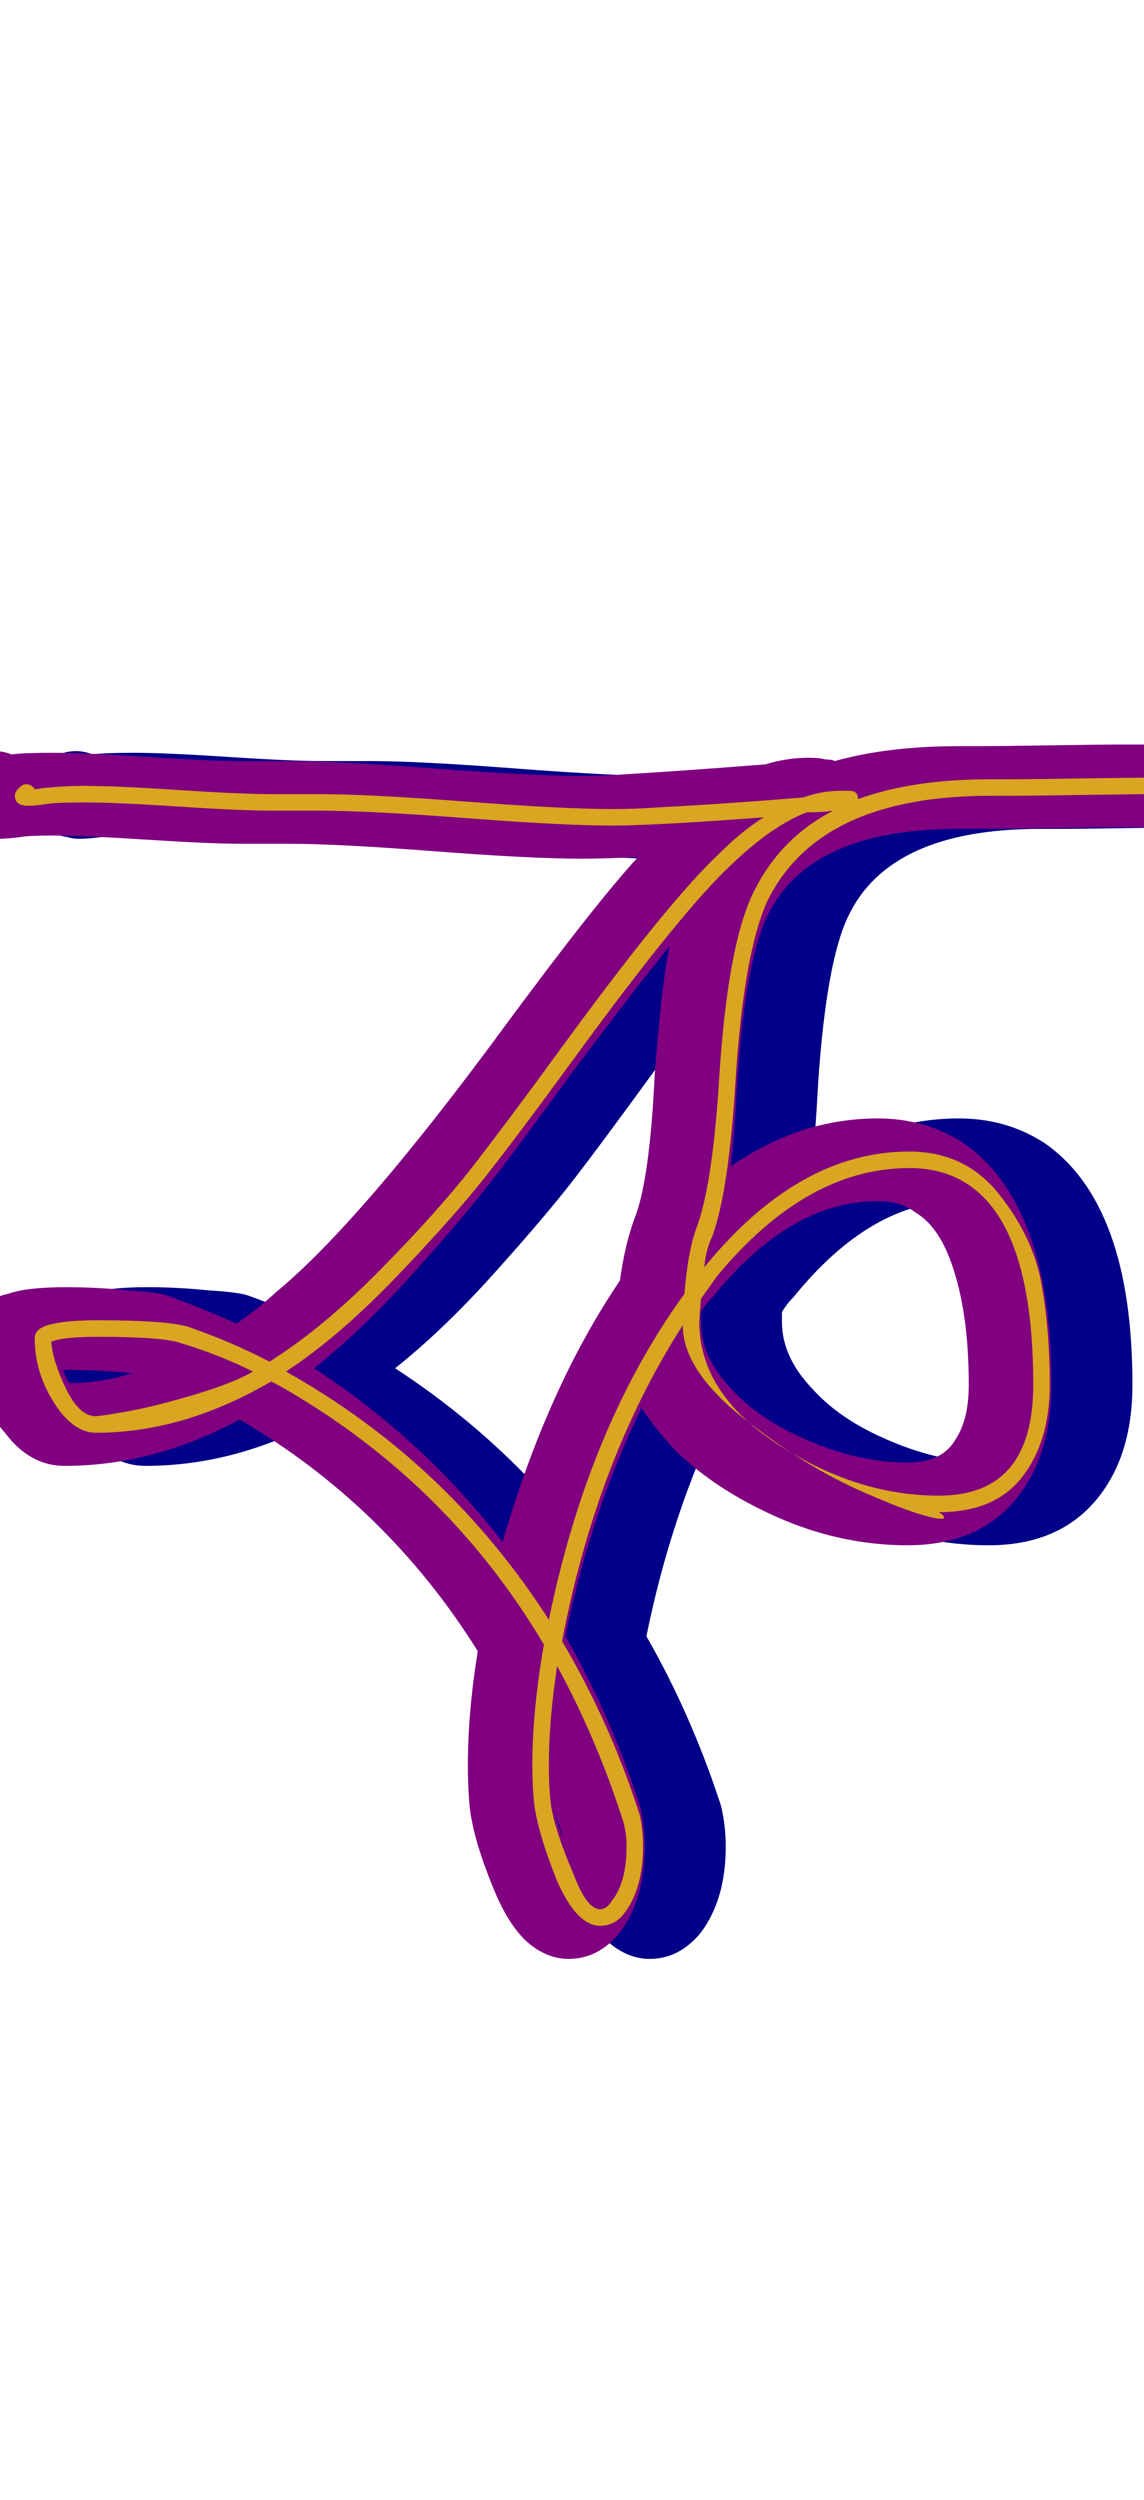 <svg xmlns="http://www.w3.org/2000/svg" id="glyph115" viewBox="0 0 692 1511">
  <defs/>
  <path fill="#000088" d="M195,510 Q176,510 137.5,507.5 Q99,505 81,505 Q66,505 61,506 Q53,507 48,507 Q44,507 41,506 Q33,505 28,500 Q19,492 19,481 Q19,472 25,465 Q33,454 46,454 Q51,454 56,456 Q63,455 81,455 Q100,455 138,457.5 Q176,460 195,460 Q200,460 209.5,460 Q219,460 224,460 Q253,460 312,464.5 Q371,469 400,469 Q414,469 427,468 Q461,466 512,462 Q525,458 538,458 Q545,458 548,459 Q552,459 554,460 Q586,451 629,451 Q631,451 634.5,451 Q638,451 640,451 Q652,451 684,450.5 Q716,450 728,450 Q739,450 745,450 Q755,450 762,457.5 Q769,465 769,475 Q769,485 761.5,492.5 Q754,500 744,500 Q742,500 737,500 Q732,500 728,500 Q717,500 684.5,500.5 Q652,501 640,501 Q638,501 634.5,501 Q631,501 629,501 Q538,501 513,554 Q500,581 495,653 Q493,690 491,705 Q533,676 580,676 Q609,676 632,691 Q685,728 685,837 Q685,873 670,897 Q647,934 598,934 Q557,934 518,916.5 Q479,899 455,874 Q445,863 437,851 Q406,915 391,989 Q418,1036 436,1091 Q439,1103 439,1116 Q439,1148 424,1168 Q411,1184 393,1184 Q382,1184 372,1177 Q359,1168 349,1145 Q335,1112 333,1091 Q332,1080 332,1067 Q332,1035 338,998 Q283,910 194,858 Q142,886 88,886 Q67,886 52,866 Q43,856 38,841 Q31,823 31,809 Q31,799 38,791 Q44,784 54,782 Q65,778 89,778 Q108,778 127,780 Q144,781 150,783 Q172,791 192,800 Q204,792 216,781 Q268,738 356,618 Q410,545 435,518 Q417,519 400,519 Q370,519 311.5,514.5 Q253,510 224,510 Q219,510 209.5,510 Q200,510 195,510 Z M239,827 Q305,870 353,932 Q380,839 424,774 Q427,752 433,736 Q442,713 445,650 Q449,596 454,572 Q435,595 396,647 Q364,691 347,713 Q330,735 299,769.5 Q268,804 239,827 Z M580,726 Q527,726 480,784 Q476,788 473,793 Q473,798 473,799 Q473,820 491,839 Q507,857 534,869 Q567,884 598,884 Q619,884 627,870 Q635,858 635,837 Q635,796 626,768 Q618,742 603,733 Q594,726 580,726 Z M389,1110 Q389,1107 384,1094 Q386,1101 389,1110 Z M89,828 Q88,828 87,828 Q89,833 91,836 Q110,836 129,830 Q109,828 89,828 Z"/>
  <path fill="#800080" d="M146,510 Q127,510 88.5,507.5 Q50,505 32,505 Q17,505 12,506 Q4,507 -1,507 Q-5,507 -8,506 Q-16,505 -21,500 Q-30,492 -30,481 Q-30,472 -24,465 Q-16,454 -3,454 Q2,454 7,456 Q14,455 32,455 Q51,455 89,457.5 Q127,460 146,460 Q151,460 160.5,460 Q170,460 175,460 Q204,460 263,464.5 Q322,469 351,469 Q365,469 378,468 Q412,466 463,462 Q476,458 489,458 Q496,458 499,459 Q503,459 505,460 Q537,451 580,451 Q582,451 585.5,451 Q589,451 591,451 Q603,451 635,450.5 Q667,450 679,450 Q690,450 696,450 Q706,450 713,457.5 Q720,465 720,475 Q720,485 712.5,492.5 Q705,500 695,500 Q693,500 688,500 Q683,500 679,500 Q668,500 635.5,500.5 Q603,501 591,501 Q589,501 585.5,501 Q582,501 580,501 Q489,501 464,554 Q451,581 446,653 Q444,690 442,705 Q484,676 531,676 Q560,676 583,691 Q636,728 636,837 Q636,873 621,897 Q598,934 549,934 Q508,934 469,916.5 Q430,899 406,874 Q396,863 388,851 Q357,915 342,989 Q369,1036 387,1091 Q390,1103 390,1116 Q390,1148 375,1168 Q362,1184 344,1184 Q333,1184 323,1177 Q310,1168 300,1145 Q286,1112 284,1091 Q283,1080 283,1067 Q283,1035 289,998 Q234,910 145,858 Q93,886 39,886 Q18,886 3,866 Q-6,856 -11,841 Q-18,823 -18,809 Q-18,799 -11,791 Q-5,784 5,782 Q16,778 40,778 Q59,778 78,780 Q95,781 101,783 Q123,791 143,800 Q155,792 167,781 Q219,738 307,618 Q361,545 386,518 Q368,519 351,519 Q321,519 262.5,514.5 Q204,510 175,510 Q170,510 160.5,510 Q151,510 146,510 Z M190,827 Q256,870 304,932 Q331,839 375,774 Q378,752 384,736 Q393,713 396,650 Q400,596 405,572 Q386,595 347,647 Q315,691 298,713 Q281,735 250,769.5 Q219,804 190,827 Z M531,726 Q478,726 431,784 Q427,788 424,793 Q424,798 424,799 Q424,820 442,839 Q458,857 485,869 Q518,884 549,884 Q570,884 578,870 Q586,858 586,837 Q586,796 577,768 Q569,742 554,733 Q545,726 531,726 Z M340,1110 Q340,1107 335,1094 Q337,1101 340,1110 Z M40,828 Q39,828 38,828 Q40,833 42,836 Q61,836 80,830 Q60,828 40,828 Z"/>
  <path fill="#daa520" d="M17,487 Q9,487 9,481 Q9,478 13,475 Q14,474 16,474 Q19,474 21,477 Q22,477 25,476.5 Q28,476 30,476 Q40,475 51,475 Q70,475 108,477.5 Q146,480 165,480 Q170,480 179.5,480 Q189,480 194,480 Q223,480 282,484.5 Q341,489 370,489 Q385,489 398,488 Q437,486 486,482 Q497,478 508,478 Q509,478 511,478 Q513,478 513.5,478 Q514,478 514,478 Q519,478 519,483 Q552,471 599,471 Q601,471 604.5,471 Q608,471 610,471 Q622,471 654.5,470.5 Q687,470 698,470 Q709,470 714,470 Q719,470 719,475 Q719,480 714,480 Q712,480 707,480 Q702,480 698,480 Q687,480 654.5,480.5 Q622,481 610,481 Q608,481 604.5,481 Q601,481 599,481 Q495,481 464,545 Q450,576 445,652 Q441,719 431,747 Q427,755 426,766 Q483,696 550,696 Q584,696 604.5,722 Q625,748 630,776 Q635,804 635,837 Q635,871 618.5,892.5 Q602,914 568,914 Q571,916 571,917 Q571,918 570,918 Q559,918 522.5,902 Q486,886 449.5,857 Q413,828 413,801 Q361,882 340,992 Q369,1041 387,1097 Q389,1106 389,1116 Q389,1141 378,1156 Q372,1164 363,1164 Q349,1164 337,1137 Q325,1107 323,1089 Q322,1079 322,1067 Q322,1034 329,994 Q272,898 175,841 Q170,838 164,835 Q111,866 58,866 Q47,866 37,854 Q21,833 21,809 Q21,802 33,800 Q42,798 59,798 Q101,798 114,802 Q140,811 163,823 Q195,803 230,767.5 Q265,732 286,705 Q307,678 342,630 Q405,544 435,516 Q449,502 462,494 Q396,499 370,499 Q341,499 282,494.5 Q223,490 194,490 Q189,490 179.5,490 Q170,490 165,490 Q146,490 108,487.5 Q70,485 51,485 Q34,485 28,486 Q21,487 18,487 Q17,487 17,487 Z M332,979 Q356,862 414,782 Q416,757 421,743 Q431,717 435,652 Q440,573 455,541 Q471,507 504,490 Q498,491 488,491 Q467,499 442,523 Q413,550 350,636 Q315,684 295,709.5 Q275,735 240,771.5 Q205,808 173,829 Q271,884 332,979 Z M550,706 Q488,706 434,771 Q429,778 424,785 Q423,797 423,799 Q423,842 470.5,873 Q518,904 568,904 Q625,904 625,837 Q625,706 550,706 Z M379,1116 Q379,1108 377,1101 Q361,1051 337,1007 Q332,1040 332,1067 Q332,1079 333,1089 Q335,1105 347,1133 Q355,1154 363,1154 Q367,1154 370,1149 Q379,1138 379,1116 Z M59,808 Q38,808 31,811 Q32,823 40,839.5 Q48,856 58,856 Q58,856 57,856 Q61,856 77.5,853 Q94,850 117.5,843 Q141,836 153,829 Q133,819 110,812 Q100,808 59,808 Z"/>
</svg>
